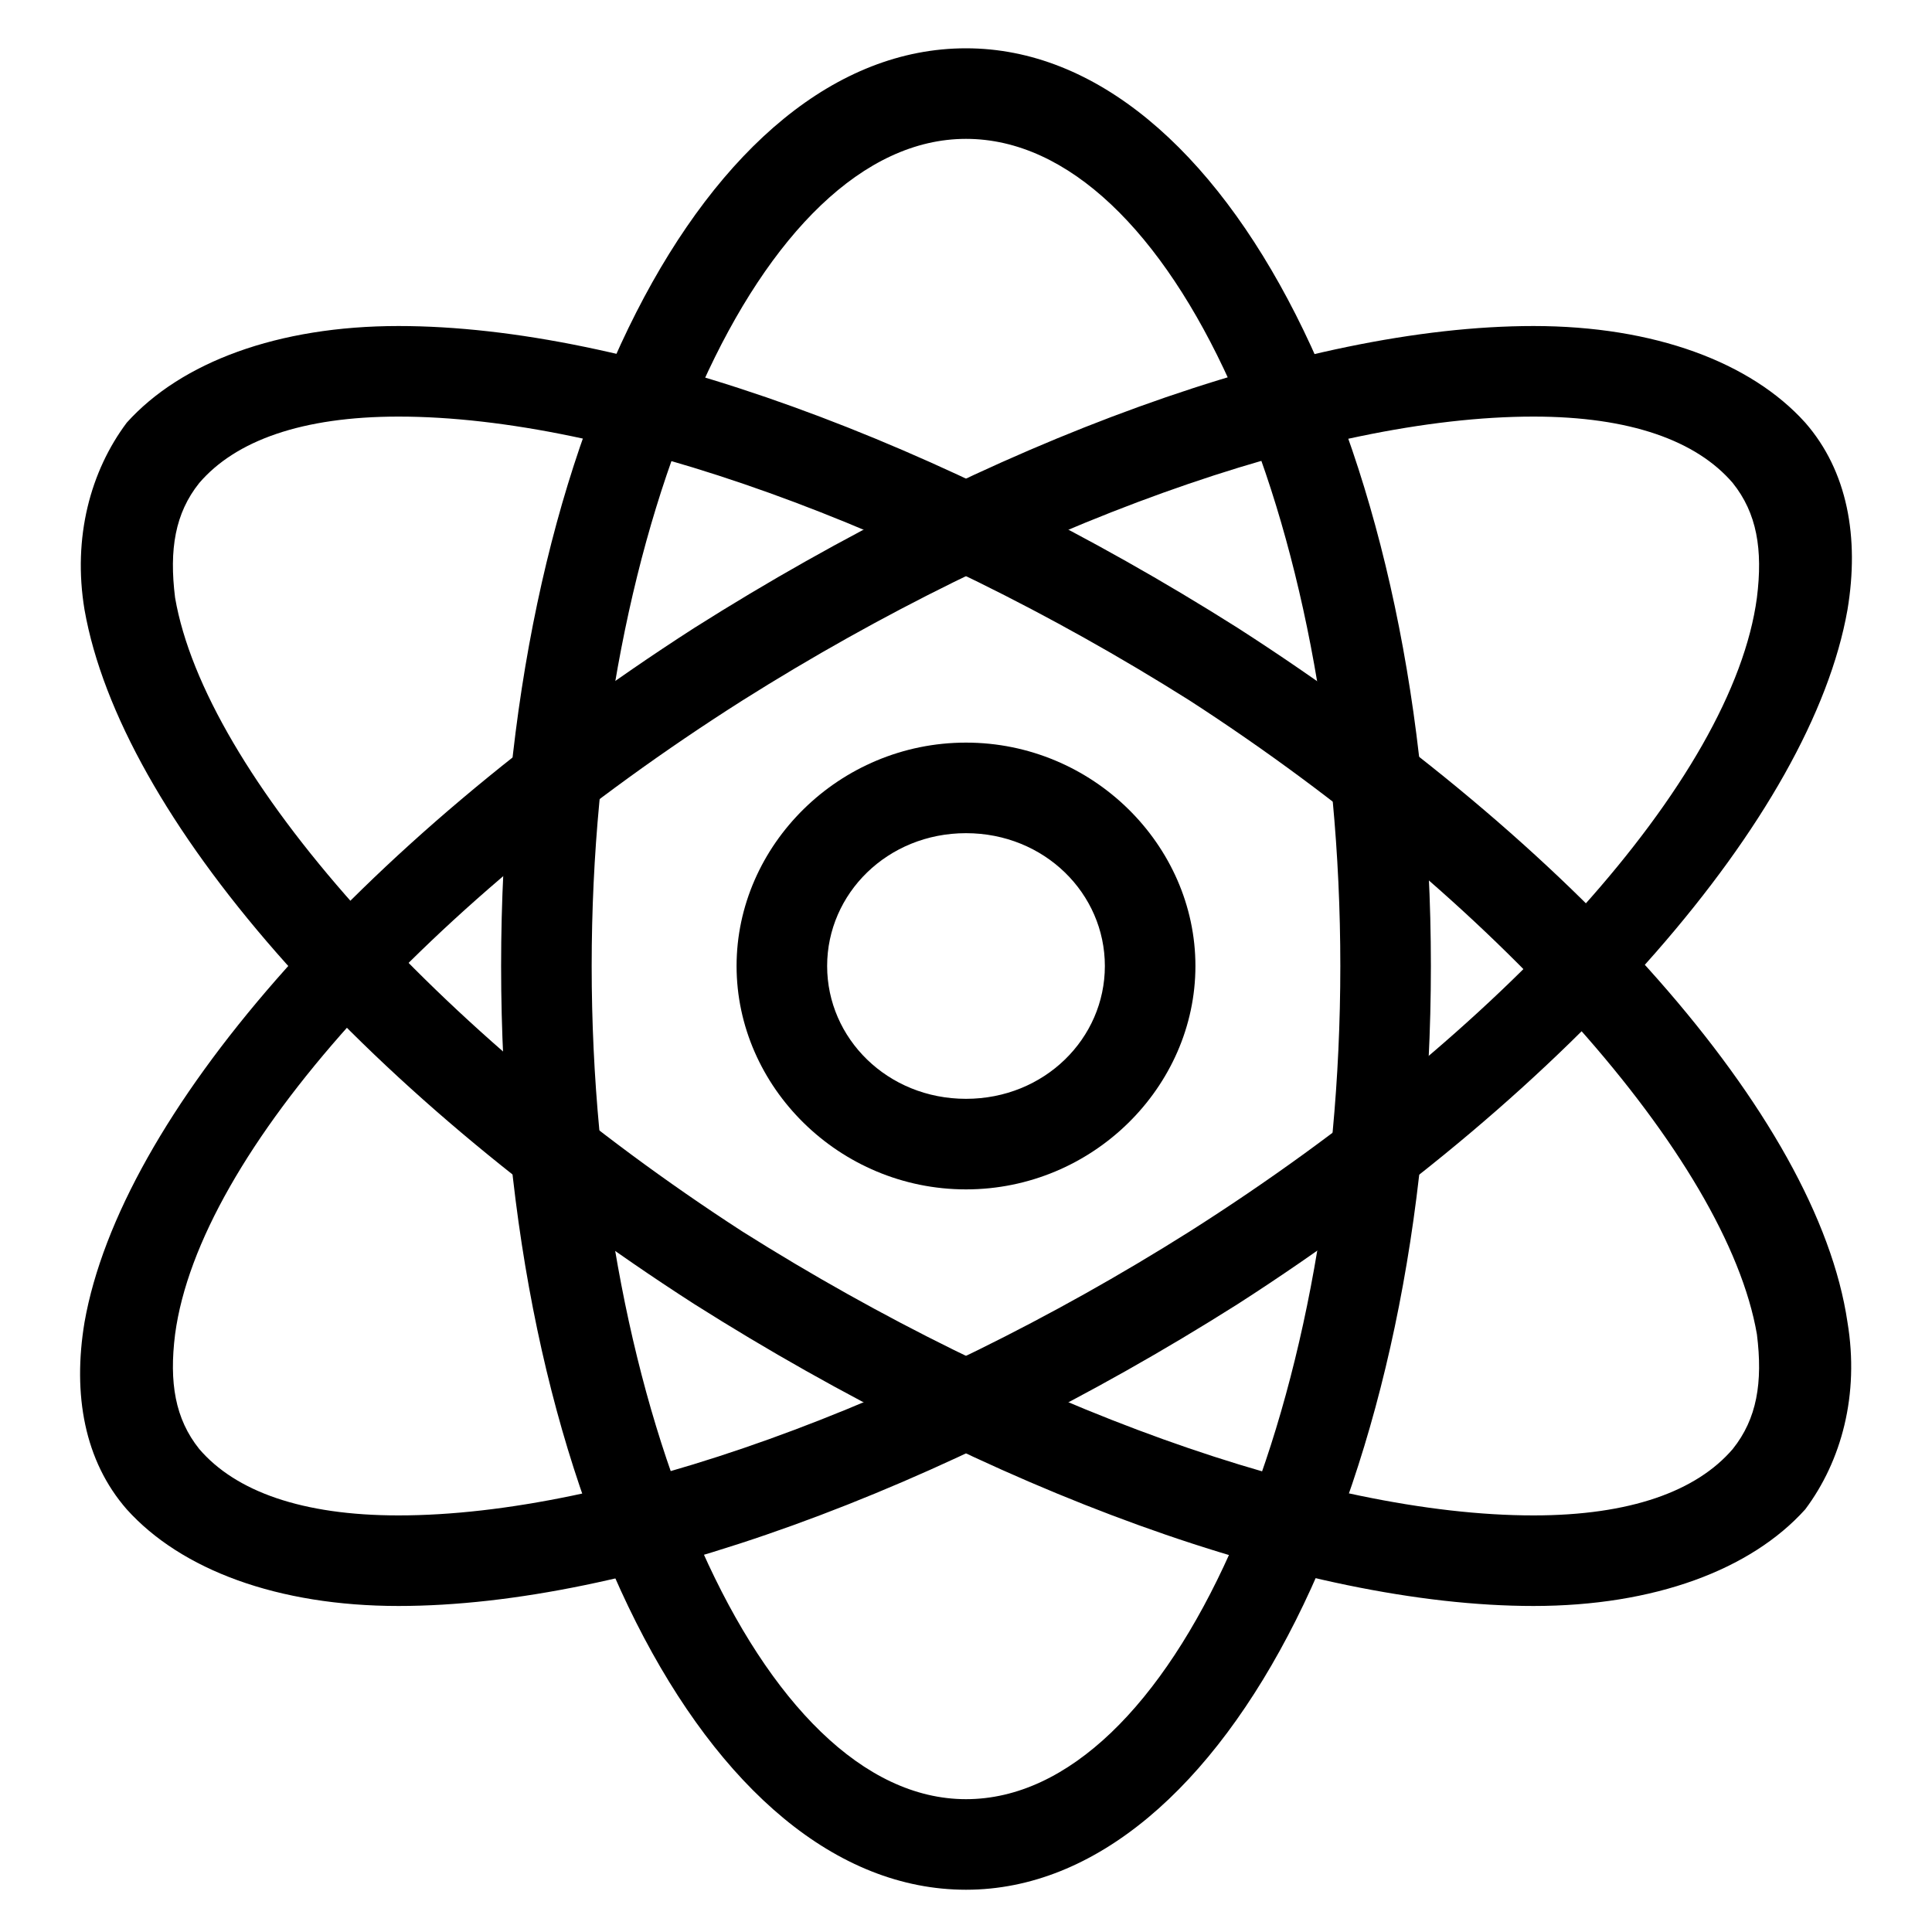 <svg xmlns="http://www.w3.org/2000/svg" xmlns:xlink="http://www.w3.org/1999/xlink" version="1.1" x="0px" y="0px" viewBox="0 0 32 32" enable-background="new 0 0 32 32" xml:space="preserve" style="max-width:100%" height="100%"><path fill="#000000" d="M16,31.3c-4.3,0-7.7-6.7-7.7-15.3S11.7,0.8,16,0.8c4.3,0,7.7,6.7,7.7,15.2S20.3,31.3,16,31.3z M16,2.3    c-3.4,0-6.2,6.3-6.2,13.7s2.8,13.8,6.2,13.8c3.4,0,6.2-6.3,6.2-13.8S19.4,2.3,16,2.3z"></path><path fill="#000000" d="M6.6,26.6c-2,0-3.6-0.6-4.5-1.6c-0.7-0.8-0.9-1.9-0.7-3.1C2,18.5,5.9,14,11.5,10.4c4.9-3.1,10.1-5,13.9-5    c2,0,3.6,0.6,4.5,1.6c0.7,0.8,0.9,1.9,0.7,3.1C30,13.5,26.1,18,20.5,21.6C15.6,24.7,10.4,26.6,6.6,26.6z M25.4,6.9    c-3.5,0-8.5,1.8-13.1,4.7c-5.2,3.3-9,7.5-9.4,10.5c-0.1,0.8,0,1.4,0.4,1.9c0.6,0.7,1.7,1.1,3.3,1.1c3.5,0,8.5-1.8,13.1-4.7    c5.2-3.3,9-7.5,9.4-10.5c0.1-0.8,0-1.4-0.4-1.9C28.1,7.3,27,6.9,25.4,6.9z"></path><path fill="#000000" d="M25.4,26.6C25.4,26.6,25.4,26.6,25.4,26.6c-3.8,0-9-1.9-13.9-5C5.9,18,2,13.5,1.4,10.1    C1.2,8.9,1.5,7.8,2.1,7C3,6,4.6,5.4,6.6,5.4c3.8,0,9,1.9,13.9,5c5.6,3.6,9.6,8.1,10.1,11.5c0.2,1.2-0.1,2.3-0.7,3.1    C29,26,27.4,26.6,25.4,26.6z M6.6,6.9C5,6.9,3.9,7.3,3.3,8C2.9,8.5,2.8,9.1,2.9,9.9c0.5,2.9,4.3,7.2,9.4,10.5    c4.6,2.9,9.6,4.7,13.1,4.7c0,0,0,0,0,0c1.6,0,2.7-0.4,3.3-1.1c0.4-0.5,0.5-1.1,0.4-1.9c-0.5-2.9-4.3-7.2-9.4-10.5    C15.1,8.7,10.1,6.9,6.6,6.9z"></path><path fill="#000000" d="M16,19.7c-2.1,0-3.8-1.7-3.8-3.7s1.7-3.7,3.8-3.7c2.1,0,3.8,1.7,3.8,3.7S18.1,19.7,16,19.7z M16,13.8    c-1.3,0-2.3,1-2.3,2.2s1,2.2,2.3,2.2c1.3,0,2.3-1,2.3-2.2S17.3,13.8,16,13.8z"></path></svg>